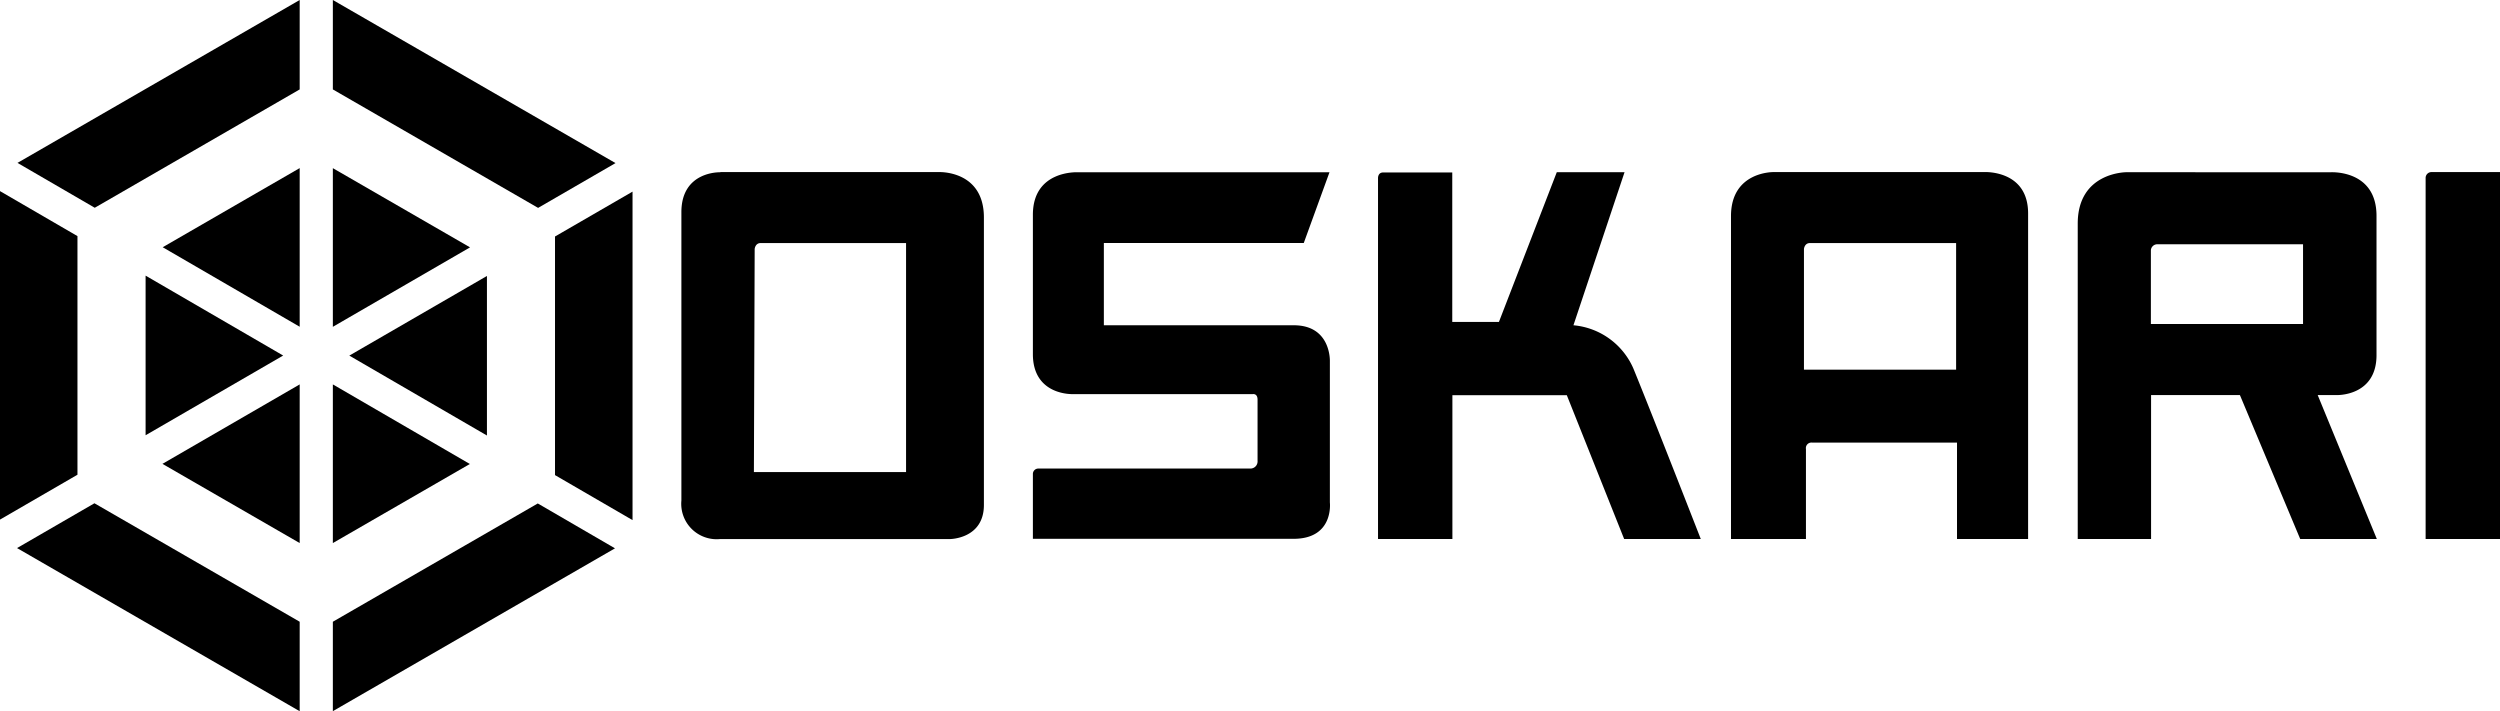 <svg xmlns="http://www.w3.org/2000/svg" viewBox="0 0 388.91 110.64"><title>oskari_k</title><g id="Layer_2" data-name="Layer 2"><g id="Layer_1-2" data-name="Layer 1"><polygon points="86.34 73.91 98.4 80.91 98.4 29.81 86.34 36.79 86.34 73.91"/><polygon points="83.71 32.34 95.75 25.37 51.78 0 51.78 13.91 83.71 32.34"/><polygon points="46.62 13.91 46.62 0 2.72 25.34 14.74 32.32 46.62 13.91"/><polygon points="83.66 78.32 51.78 96.72 51.78 110.63 95.67 85.3 83.66 78.32"/><polygon points="14.69 78.29 2.65 85.26 46.62 110.64 46.62 96.72 14.69 78.29"/><polygon points="12.05 36.73 0 29.73 0 80.83 12.05 73.85 12.05 36.73"/><polygon points="22.65 42.88 22.65 67.71 44.05 55.31 22.65 42.88"/><polygon points="25.27 72.16 46.62 84.48 46.62 59.8 25.27 72.16"/><polygon points="54.34 55.32 75.75 67.75 75.75 42.93 54.34 55.32"/><polygon points="51.78 84.48 73.09 72.18 51.78 59.8 51.78 84.48"/><polygon points="46.62 26.15 25.31 38.46 46.62 50.83 46.62 26.15"/><polygon points="73.12 38.48 51.78 26.16 51.78 50.84 73.12 38.48"/><path d="M206.82,26.8l-4,11h-31.1V50.6h29.55c5.83,0,5.61,5.61,5.61,5.61V78.16s.67,5.66-5.65,5.66H160.68V73.75a.84.84,0,0,1,.86-.86h33a1.11,1.11,0,0,0,1.09-1.21V62.17c0-1-.74-.86-.74-.86H166.9s-6.22.27-6.22-6.22V33.41c0-7,7-6.61,7-6.61Z"/><path d="M242.18,26.79l-9,23.29h-7.26V26.83H215.17c-.86,0-.8.92-.8.92v56.1h11.57V61.48h17.8l8.92,22.37h11.92S257,64.42,254.1,57.34a11.25,11.25,0,0,0-9.33-6.74l7.95-23.81Z"/><path d="M377.34,83.85h11.57V26.77H378.26a.91.91,0,0,0-.92.86Z"/><path d="M112.12,26.77H146s7.06-.35,7.06,7.07V78.55c0,5.31-5.31,5.31-5.31,5.31H112a5.51,5.51,0,0,1-6-6V33c0-6.39,6-6.2,6-6.2m5.28,46.64h23.67V37.81H118.34c-.86,0-.94.92-.94.92Z"/><path d="M308.68,26.77s6.82-.37,6.82,6.43V83.85H304.44v-15H281.87a.86.86,0,0,0-.93,1V83.85H269.28V33.62c0-7,6.65-6.85,6.65-6.85ZM280.63,57.51H304.3V37.81H281.57c-.86,0-.94.92-.94.92Z"/><path d="M362.53,26.8s7.17-.48,7.17,6.78V55.24c0,6.45-6.22,6.22-6.22,6.22h-2.93l9.2,22.39H357.83l-9.38-22.39H334.63V83.85H323.22V34.79c0-8.06,7.61-8,7.61-8ZM334.6,50.4h23.67V38H335.55a1,1,0,0,0-.95.92Z"/></g></g></svg>
